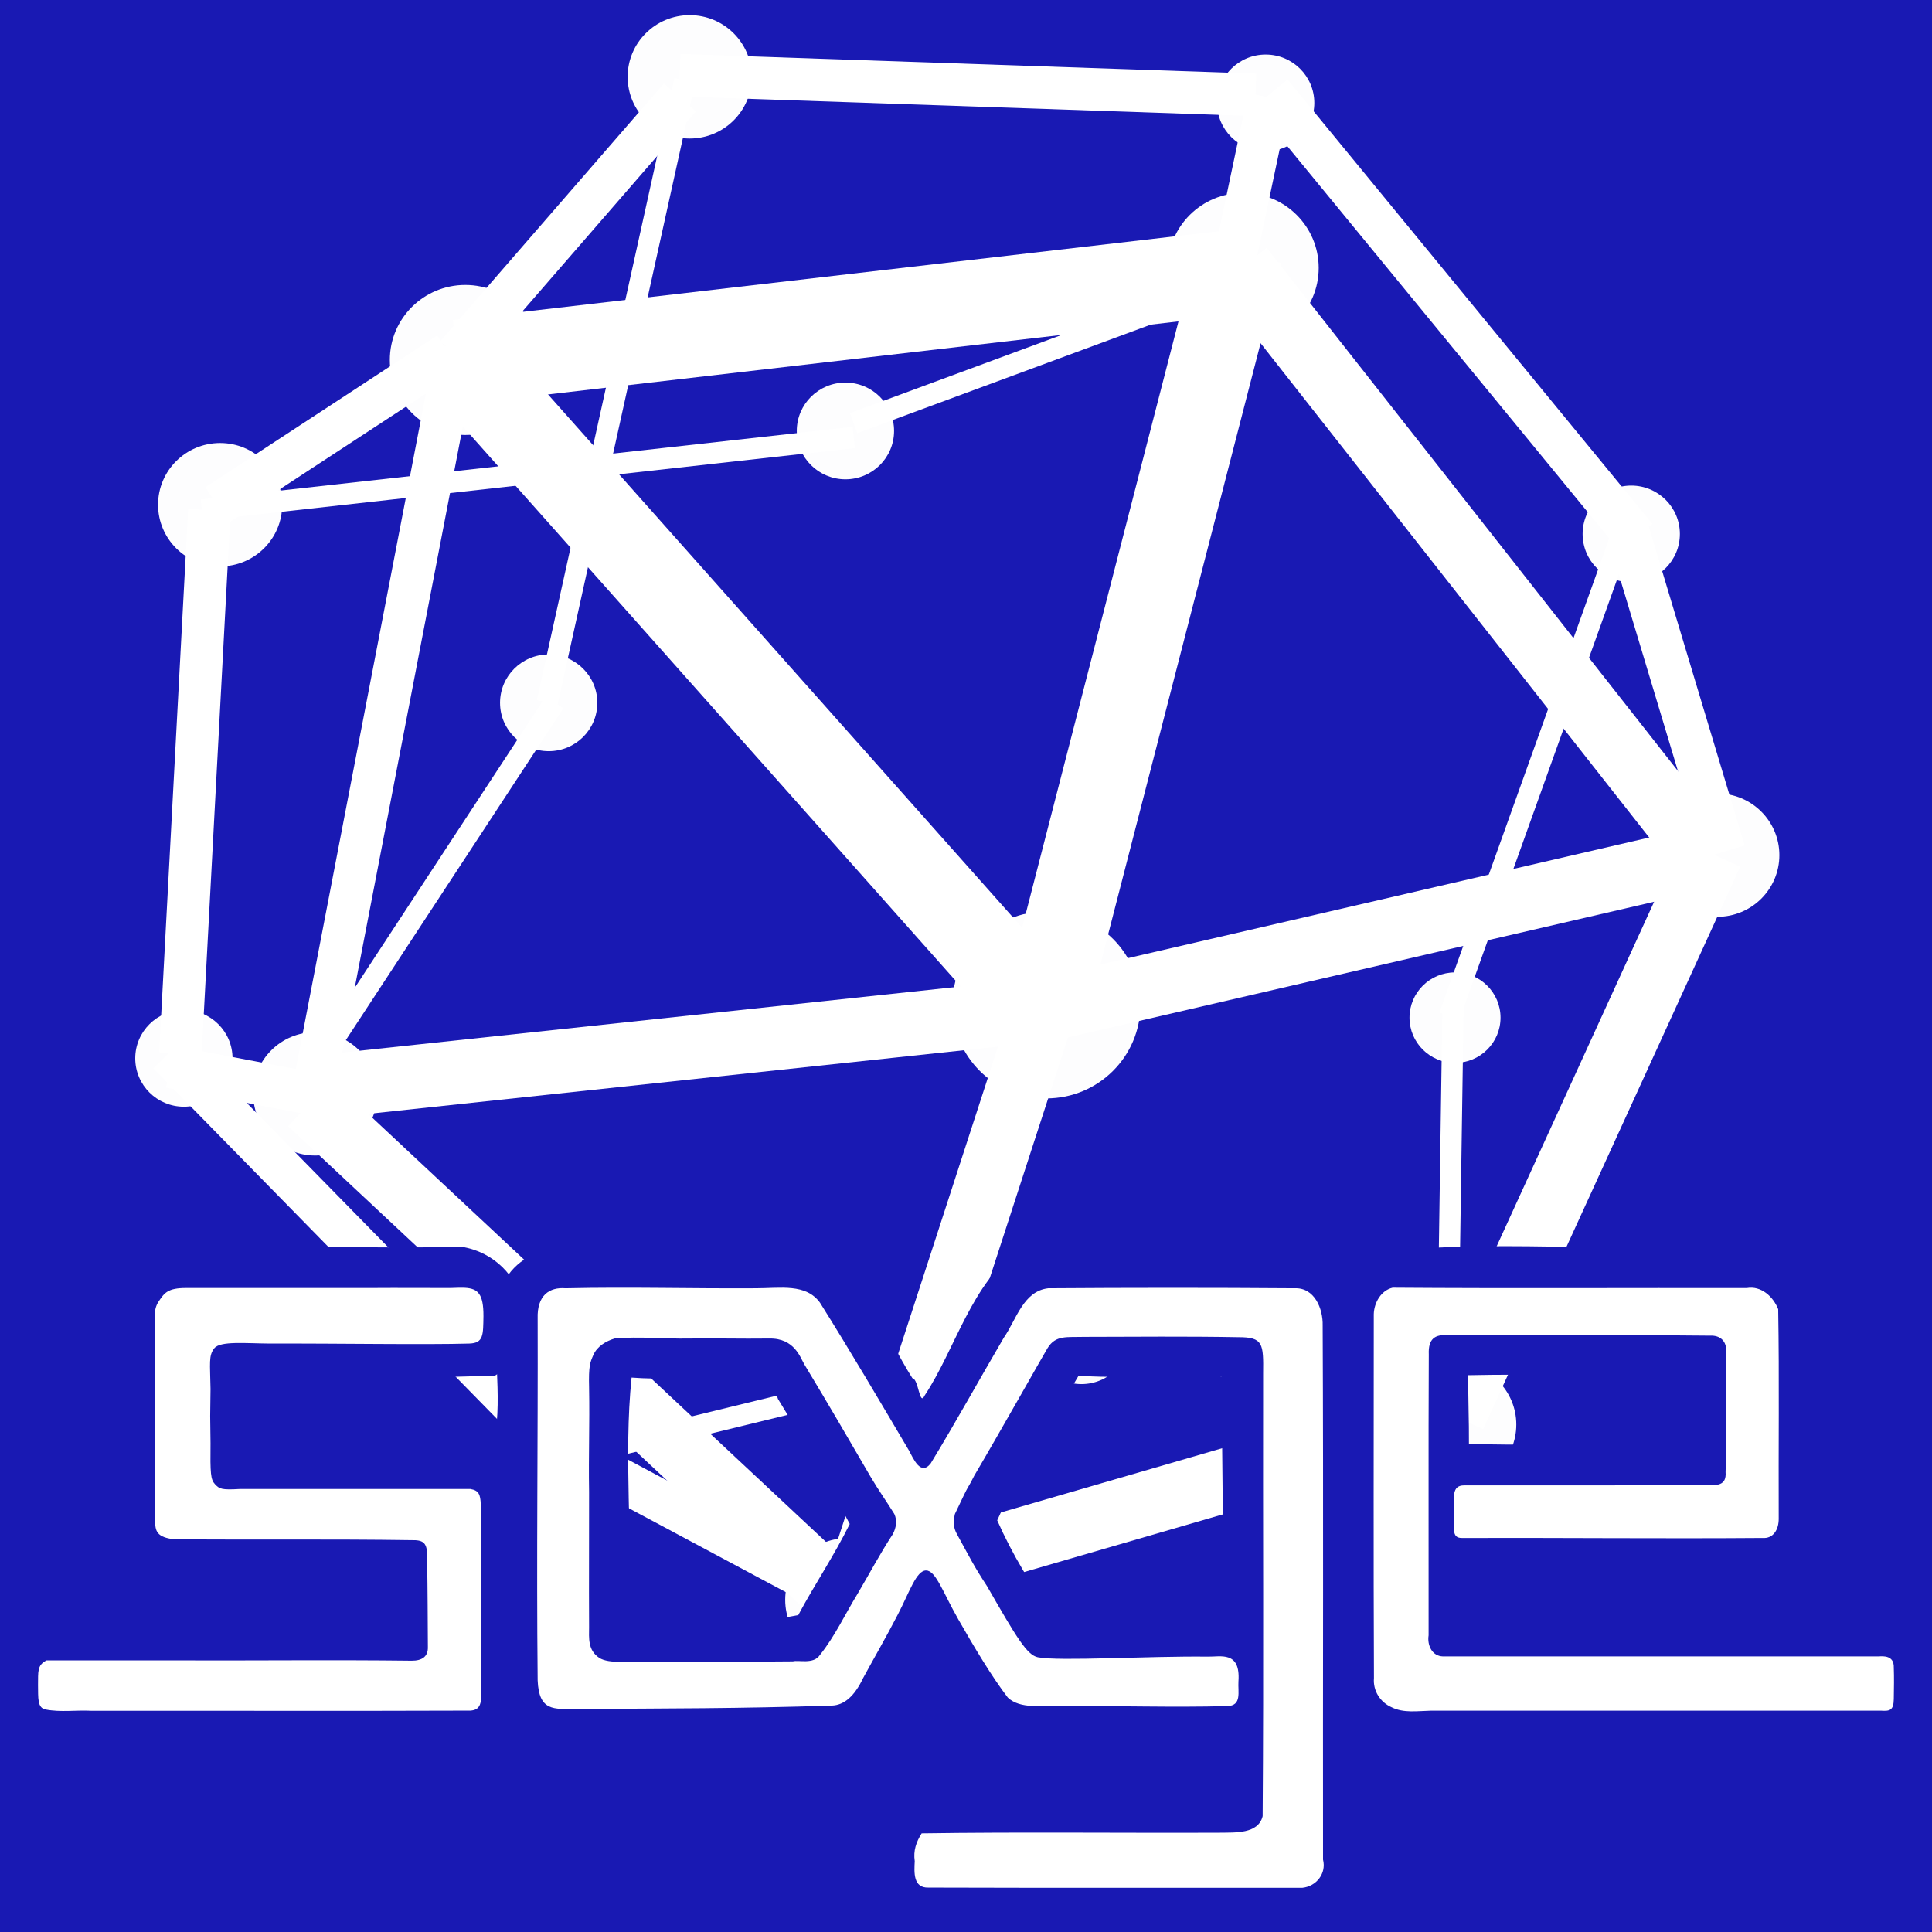 <svg width="90" height="90" viewBox="0 0 90 90" fill="none" xmlns="http://www.w3.org/2000/svg">
<rect x="0" y="0" width="90" height="90" fill="#808080" stroke="none"/>
<g clip-path="url(#clip0_3383_30)">
<path d="M90 0H0V90H90V0Z" fill="#1919B3"/>
<path opacity="0.99" d="M25.191 16.769C25.191 18.699 23.617 20.263 21.675 20.263C19.734 20.263 18.16 18.699 18.16 16.769C18.16 14.839 19.734 13.274 21.675 13.274C23.617 13.274 25.191 14.839 25.191 16.769Z" fill="white"/>
<path opacity="0.99" d="M61.43 12.481C61.43 14.411 59.856 15.975 57.915 15.975C55.973 15.975 54.399 14.411 54.399 12.481C54.399 10.55 55.973 8.986 57.915 8.986C59.856 8.986 61.43 10.55 61.43 12.481Z" fill="white"/>
<path opacity="0.99" d="M53.125 46.812C53.125 49.218 51.164 51.167 48.745 51.167C46.325 51.167 44.364 49.218 44.364 46.812C44.364 44.407 46.325 42.458 48.745 42.458C51.164 42.458 53.125 44.407 53.125 46.812Z" fill="white"/>
<path opacity="0.99" d="M17.575 50.955C17.575 52.542 16.281 53.828 14.684 53.828C13.088 53.828 11.794 52.542 11.794 50.955C11.794 49.368 13.088 48.081 14.684 48.081C16.281 48.081 17.575 49.368 17.575 50.955Z" fill="white"/>
<path opacity="0.99" d="M42.359 74.526C42.359 76.114 41.065 77.4 39.469 77.4C37.872 77.4 36.578 76.114 36.578 74.526C36.578 72.939 37.872 71.653 39.469 71.653C41.065 71.653 42.359 72.939 42.359 74.526Z" fill="white"/>
<path opacity="0.99" d="M70.635 66.362C70.635 67.95 69.341 69.236 67.744 69.236C66.148 69.236 64.853 67.95 64.853 66.362C64.853 64.775 66.148 63.489 67.744 63.489C69.341 63.489 70.635 64.775 70.635 66.362Z" fill="white"/>
<path opacity="0.99" d="M82.89 39.836C82.89 41.423 81.595 42.709 79.999 42.709C78.403 42.709 77.108 41.423 77.108 39.836C77.108 38.248 78.403 36.962 79.999 36.962C81.595 36.962 82.89 38.248 82.89 39.836Z" fill="white"/>
<path opacity="0.99" d="M78.255 24.874C78.255 26.118 77.241 27.126 75.99 27.126C74.738 27.126 73.724 26.118 73.724 24.874C73.724 23.63 74.738 22.621 75.99 22.621C77.241 22.621 78.255 23.63 78.255 24.874Z" fill="white"/>
<path opacity="0.99" d="M61.226 4.794C61.226 6.038 60.212 7.046 58.96 7.046C57.709 7.046 56.694 6.038 56.694 4.794C56.694 3.55 57.709 2.541 58.96 2.541C60.212 2.541 61.226 3.55 61.226 4.794Z" fill="white"/>
<path opacity="0.99" d="M10.832 49.301C10.832 50.545 9.817 51.554 8.566 51.554C7.314 51.554 6.3 50.545 6.3 49.301C6.3 48.057 7.314 47.048 8.566 47.048C9.817 47.048 10.832 48.057 10.832 49.301Z" fill="white"/>
<path opacity="0.99" d="M29.107 67.725C29.107 68.969 28.093 69.978 26.841 69.978C25.59 69.978 24.575 68.969 24.575 67.725C24.575 66.481 25.59 65.472 26.841 65.472C28.093 65.472 29.107 66.481 29.107 67.725Z" fill="white"/>
<path opacity="0.99" d="M13.145 23.511C13.145 25.099 11.85 26.385 10.254 26.385C8.657 26.385 7.363 25.099 7.363 23.511C7.363 21.924 8.657 20.638 10.254 20.638C11.85 20.638 13.145 21.924 13.145 23.511Z" fill="white"/>
<path opacity="0.99" d="M35.02 3.579C35.02 5.166 33.725 6.453 32.129 6.453C30.532 6.453 29.238 5.166 29.238 3.579C29.238 1.992 30.532 0.706 32.129 0.706C33.725 0.706 35.02 1.992 35.02 3.579Z" fill="white"/>
<path opacity="0.99" d="M27.826 32.74C27.826 33.984 26.811 34.993 25.56 34.993C24.308 34.993 23.294 33.984 23.294 32.74C23.294 31.496 24.308 30.487 25.56 30.487C26.811 30.487 27.826 31.496 27.826 32.74Z" fill="white"/>
<path opacity="0.99" d="M52.643 62.224C52.643 63.468 51.629 64.477 50.377 64.477C49.126 64.477 48.111 63.468 48.111 62.224C48.111 60.98 49.126 59.972 50.377 59.972C51.629 59.972 52.643 60.98 52.643 62.224Z" fill="white"/>
<path d="M57.771 11.754L48.529 47.596" stroke="white" stroke-width="3.957"/>
<path d="M57.321 12.7L21.324 16.87" stroke="white" stroke-width="3.957"/>
<path d="M48.495 47.182L21.359 16.663" stroke="white" stroke-width="3.957"/>
<path d="M48.495 47.389L39.53 74.981" stroke="white" stroke-width="2.968"/>
<path d="M21.255 16.545L31.673 4.538" stroke="white" stroke-width="1.979"/>
<path d="M10.11 23.524L20.909 16.456" stroke="white" stroke-width="1.979"/>
<path d="M14.609 50.731L21.255 16.22" stroke="white" stroke-width="1.979"/>
<path d="M39.011 74.359L14.437 51.381" stroke="white" stroke-width="2.968"/>
<path d="M67.739 65.872L38.907 74.241" stroke="white" stroke-width="2.968"/>
<path d="M79.715 39.759L67.739 65.961" stroke="white" stroke-width="2.968"/>
<path d="M48.114 47.182L79.299 39.966" stroke="white" stroke-width="2.968"/>
<path d="M57.84 12.464L79.23 39.671" stroke="white" stroke-width="2.968"/>
<path d="M14.011 50.731L47.238 47.182" stroke="white" stroke-width="2.968"/>
<path d="M38.62 74.123L26.506 67.647" stroke="white" stroke-width="1.979"/>
<path d="M7.85 49.075L25.882 67.469" stroke="white" stroke-width="1.979"/>
<path d="M9.754 23.761L8.404 49.075" stroke="white" stroke-width="1.979"/>
<path d="M31.663 3.503L58.487 4.42" stroke="white" stroke-width="1.979"/>
<path d="M76.208 25.032L59.214 4.331" stroke="white" stroke-width="1.979"/>
<path d="M80.327 39.671L75.862 24.825" stroke="white" stroke-width="1.979"/>
<path d="M57.518 12.079L59.11 4.538" stroke="white" stroke-width="1.979"/>
<path d="M14.945 51.026L7.919 49.695" stroke="white" stroke-width="1.979"/>
<path d="M26.506 67.882L49.696 62.234" stroke="white" stroke-width="0.989"/>
<path d="M50.284 62.204L66.967 65.782" stroke="white" stroke-width="0.989"/>
<path d="M9.404 23.757L39.767 20.38" stroke="white" stroke-width="0.989"/>
<path d="M39.767 19.712L57.837 13.031" stroke="white" stroke-width="0.989"/>
<path opacity="0.99" d="M41.649 20.075C41.649 21.32 40.635 22.328 39.383 22.328C38.132 22.328 37.117 21.32 37.117 20.075C37.117 18.831 38.132 17.823 39.383 17.823C40.635 17.823 41.649 18.831 41.649 20.075Z" fill="white"/>
<path opacity="0.99" d="M69.9 47.406C69.9 48.57 68.951 49.513 67.78 49.513C66.609 49.513 65.66 48.57 65.66 47.406C65.66 46.242 66.609 45.298 67.78 45.298C68.951 45.298 69.9 46.242 69.9 47.406Z" fill="white"/>
<path d="M67.519 47.331L75.657 24.612" stroke="white" stroke-width="0.989"/>
<path d="M67.406 65.945L67.689 46.824" stroke="white" stroke-width="0.989"/>
<path d="M14.206 50.455L25.832 32.721" stroke="white" stroke-width="0.989"/>
<path d="M31.899 3.745L25.491 32.721" stroke="white" stroke-width="0.989"/>
<path fill-rule="evenodd" clip-rule="evenodd" d="M11.956 58.079C9.896 58.236 7.029 57.491 5.767 59.656C4.838 61.276 5.691 64.956 5.305 67.582C5.327 69.352 4.914 71.653 6.376 72.949C7.984 73.941 10.648 73.447 13.107 73.58C14.701 73.606 16.406 73.455 17.939 73.638C17.864 74.175 18.338 75.047 17.998 75.442C12.387 75.595 6.707 75.416 1.141 75.735C-0.685 76.974 -0.383 81.556 2.512 81.564C9.299 81.338 16.066 81.621 22.815 81.563C24.788 80.492 24.178 77.742 24.237 75.926C24.058 73.347 24.961 70.416 23.438 68.11C21.935 67.027 19.281 67.508 17.118 67.443C15.302 67.45 13.486 67.495 11.67 67.457C11.632 66.446 11.577 65.431 11.67 64.422C15.447 64.257 19.029 64.198 23.049 64.085C25.568 62.654 24.585 58.573 21.502 58.079C18.321 58.16 15.138 58.053 11.956 58.079Z" fill="#1919B3"/>
<path fill-rule="evenodd" clip-rule="evenodd" d="M80.828 58.043C75.151 58.377 69.379 57.665 63.758 58.395C61.525 59.616 62.109 62.608 62.112 64.722C62.265 69.711 61.678 74.78 62.453 79.717C63.58 81.933 66.546 81.637 68.649 81.531C75.543 81.641 81.709 81.74 88.558 81.701C90.322 81.667 90.608 76.588 88.629 75.501C86.751 74.797 84.623 75.261 82.756 75.252C78.013 75.181 73.082 75.43 68.451 75.141C68.587 74.656 67.864 73.249 68.862 73.506C73.674 73.215 78.531 73.938 83.313 73.206C85.346 71.938 84.655 69.229 84.663 67.245C84.513 64.537 85.42 61.408 83.761 59.025C82.979 58.285 81.887 57.994 80.828 58.043ZM78.1 64.004C78.689 64.507 78.481 65.361 78.525 65.925C78.808 67.675 77.221 67.254 75.974 67.289C73.478 67.259 70.838 67.342 68.429 67.259C68.437 66.194 68.385 65.128 68.4 64.062C71.495 63.991 74.603 64.126 77.682 64.033C77.82 64.007 77.961 64.011 78.1 64.004Z" fill="#1919B3"/>
<path fill-rule="evenodd" clip-rule="evenodd" d="M59.139 58.006C54.93 58.181 51.068 57.721 47.487 58.191C45.267 59.738 44.51 62.837 43.074 65.008C42.828 65.54 42.796 64.234 42.502 64.202C41.203 62.145 40.264 59.441 37.941 58.351C35.182 57.622 32.219 58.044 29.487 58.087C27.441 58.007 24.586 57.591 23.445 59.766C22.786 61.824 23.332 64.11 23.142 66.248C23.241 70.588 22.875 74.971 23.365 79.284C23.693 81.463 25.994 81.385 28.16 81.455C32.176 81.165 36.324 81.924 40.244 80.846C41.787 79.864 42.335 78.069 43.154 76.557C44.208 78.726 45.694 81.469 48.507 81.308C51.243 81.493 54.419 81.138 56.917 81.433C56.713 82.037 57.459 83.638 56.382 83.442C51.565 83.5 46.747 83.44 41.93 83.5C40.919 84.707 40.79 88.743 42.253 89.987C46.514 90.051 50.744 89.863 55.106 89.796C57.487 89.757 60.05 90.076 62.299 89.219C64.266 87.672 63.269 84.899 63.475 82.775C63.322 75.195 63.854 67.56 63.164 60.015C62.528 58.443 60.692 57.92 59.139 58.006ZM50.443 64.099C52.592 64.224 54.745 64.026 56.895 64.129C56.932 67.846 57.013 71.564 56.917 75.281C54.313 75.074 51.626 75.614 49.072 75.266C48.055 73.899 47.147 72.395 46.454 70.823C47.511 68.471 48.945 66.322 50.245 64.085L50.443 64.099ZM33.454 64.165C34.5 64.216 35.867 63.896 36.241 65.17C37.41 67.077 38.551 69.051 39.584 70.992C38.868 72.45 37.944 73.817 37.186 75.237C35.885 75.48 34.933 75.636 33.645 75.513C32.195 75.55 30.742 75.564 29.297 75.435C29.483 71.695 29.043 67.847 29.421 64.173C30.764 64.277 32.11 64.175 33.454 64.165Z" fill="#1919B3"/>
<path fill-rule="evenodd" clip-rule="evenodd" d="M21.677 59.992C21.484 59.98 21.26 59.991 20.996 60C19.535 60.005 18.825 59.989 17.278 60C14.388 59.999 11.576 59.997 8.67 60C7.818 60.001 7.66 60.22 7.38 60.645C7.12 61.041 7.23 61.515 7.211 62.023C7.226 64.944 7.168 67.839 7.233 70.793C7.21 71.334 7.309 71.624 8.157 71.709C11.823 71.732 15.49 71.692 19.155 71.746C19.731 71.734 19.922 71.853 19.896 72.597C19.925 74.283 19.922 75.303 19.932 76.71C19.951 77.187 19.644 77.364 19.177 77.362C15.537 77.318 11.893 77.361 8.252 77.348H2.166C1.719 77.572 1.782 77.888 1.771 78.492C1.782 79.09 1.731 79.567 2.13 79.635C2.817 79.771 3.547 79.657 4.249 79.694C9.927 79.688 16.073 79.709 21.751 79.687C22.23 79.71 22.432 79.542 22.411 78.946C22.398 75.931 22.44 73.086 22.396 70.074C22.377 69.607 22.298 69.429 21.912 69.363H11.17C10.309 69.413 10.22 69.36 10.012 69.136C9.811 68.92 9.791 68.639 9.807 67.229C9.785 65.675 9.787 66.26 9.807 64.707C9.789 63.505 9.71 63.149 9.983 62.808C10.261 62.459 11.438 62.581 12.563 62.588C15.718 62.578 19.86 62.648 21.861 62.588C22.533 62.568 22.506 62.182 22.521 61.312C22.526 60.267 22.257 60.03 21.677 59.992Z" fill="white"/>
<path fill-rule="evenodd" clip-rule="evenodd" d="M67.728 70.302C67.751 71.164 67.595 71.646 68.094 71.644C72.891 71.63 77.412 71.68 82.107 71.644C82.588 71.682 82.869 71.277 82.859 70.725C82.844 67.479 82.89 64.233 82.835 60.988C82.602 60.4 82.042 59.883 81.37 60.003C75.871 59.992 70.371 60.026 64.873 59.986C64.335 60.113 64.01 60.684 63.996 61.219C63.995 66.87 63.979 72.523 64.004 78.172C63.954 78.761 64.293 79.297 64.83 79.532C65.391 79.811 66.023 79.703 66.682 79.689C73.66 79.689 80.637 79.689 87.615 79.689C88.026 79.716 88.212 79.685 88.22 79.151C88.228 78.626 88.237 78.149 88.22 77.683C88.237 77.117 87.748 77.147 87.508 77.163C81.215 77.163 73.514 77.163 67.221 77.163C66.707 77.152 66.478 76.634 66.55 76.18C66.556 71.818 66.538 67.454 66.559 63.092C66.526 62.374 66.846 62.152 67.424 62.204C71.338 62.215 75.774 62.18 79.686 62.221C80.139 62.203 80.445 62.486 80.411 62.976C80.393 64.649 80.446 66.901 80.384 68.571C80.436 69.223 79.966 69.194 79.464 69.185C75.866 69.192 74.278 69.199 68.202 69.195C67.606 69.195 67.748 69.784 67.728 70.302Z" fill="white"/>
<path fill-rule="evenodd" clip-rule="evenodd" d="M42.612 86.702C42.585 87.218 42.532 87.954 43.251 87.931C49.057 87.951 54.867 87.934 60.674 87.94C61.321 87.872 61.796 87.274 61.632 86.63C61.621 78.337 61.654 70.043 61.615 61.752C61.637 60.964 61.233 59.968 60.304 60.013C56.482 59.984 52.651 59.986 48.829 60.013C47.667 60.144 47.34 61.483 46.764 62.311C45.622 64.259 44.529 66.245 43.356 68.17C42.883 68.779 42.542 67.929 42.333 67.552C40.981 65.264 39.611 62.937 38.2 60.687C37.541 59.778 36.361 60.013 35.203 60.013C32.118 60.032 29.424 59.945 26.343 60.013C25.596 59.953 25.01 60.339 25.046 61.425C25.063 67.198 24.988 72.504 25.046 78.276C25.105 79.719 25.79 79.617 26.841 79.607C31.004 79.588 34.522 79.59 38.747 79.453C39.325 79.434 39.808 79.016 40.212 78.162C40.751 77.172 41.25 76.32 41.831 75.198C42.365 74.167 42.686 73.155 43.142 73.158C43.597 73.162 43.923 74.176 44.644 75.44C45.364 76.704 46.208 78.118 46.949 79.081C47.535 79.625 48.503 79.441 49.425 79.476C52.004 79.456 54.597 79.546 57.167 79.476C57.865 79.46 57.658 78.808 57.692 78.32C57.793 76.896 56.853 77.187 56.259 77.173C53.522 77.139 49.345 77.398 48.349 77.203C47.842 77.103 47.357 76.286 45.976 73.883C45.362 72.949 45.187 72.573 44.581 71.47C44.405 71.159 44.403 70.882 44.483 70.527C45.291 68.813 44.964 69.577 45.383 68.745C46.646 66.603 48.628 63.075 48.803 62.794C49.181 62.188 49.681 62.301 50.522 62.277C52.913 62.272 55.286 62.249 57.685 62.292C58.844 62.289 58.859 62.586 58.841 63.993C58.827 70.863 58.87 77.736 58.819 84.604C58.617 85.44 57.532 85.361 56.831 85.374C52.199 85.394 47.564 85.335 42.934 85.404C42.677 85.816 42.54 86.209 42.612 86.702ZM27.442 69.502C27.446 71.753 27.43 73.538 27.442 75.787C27.439 76.304 27.376 76.873 27.916 77.23C28.365 77.526 29.403 77.371 29.936 77.406C32.425 77.397 34.448 77.422 36.936 77.393C37.211 77.319 37.897 77.542 38.191 77.101C38.893 76.226 39.365 75.197 39.95 74.244C40.496 73.32 41.001 72.365 41.588 71.47C41.745 71.176 41.805 70.838 41.661 70.527C41.304 69.947 40.928 69.428 40.555 68.793C39.445 66.885 38.629 65.481 37.474 63.566C37.278 63.239 37.011 62.33 35.834 62.354C34.433 62.371 33.509 62.337 32.112 62.354C30.951 62.377 29.781 62.248 28.626 62.354C28.234 62.473 27.816 62.713 27.638 63.126C27.491 63.467 27.415 63.618 27.442 64.644C27.473 66.42 27.412 67.726 27.442 69.502Z" fill="white"/>
</g>
<defs>
<clipPath id="clip0_3383_30">
<rect width="90" height="90" fill="white"/>
</clipPath>
</defs>
</svg>
